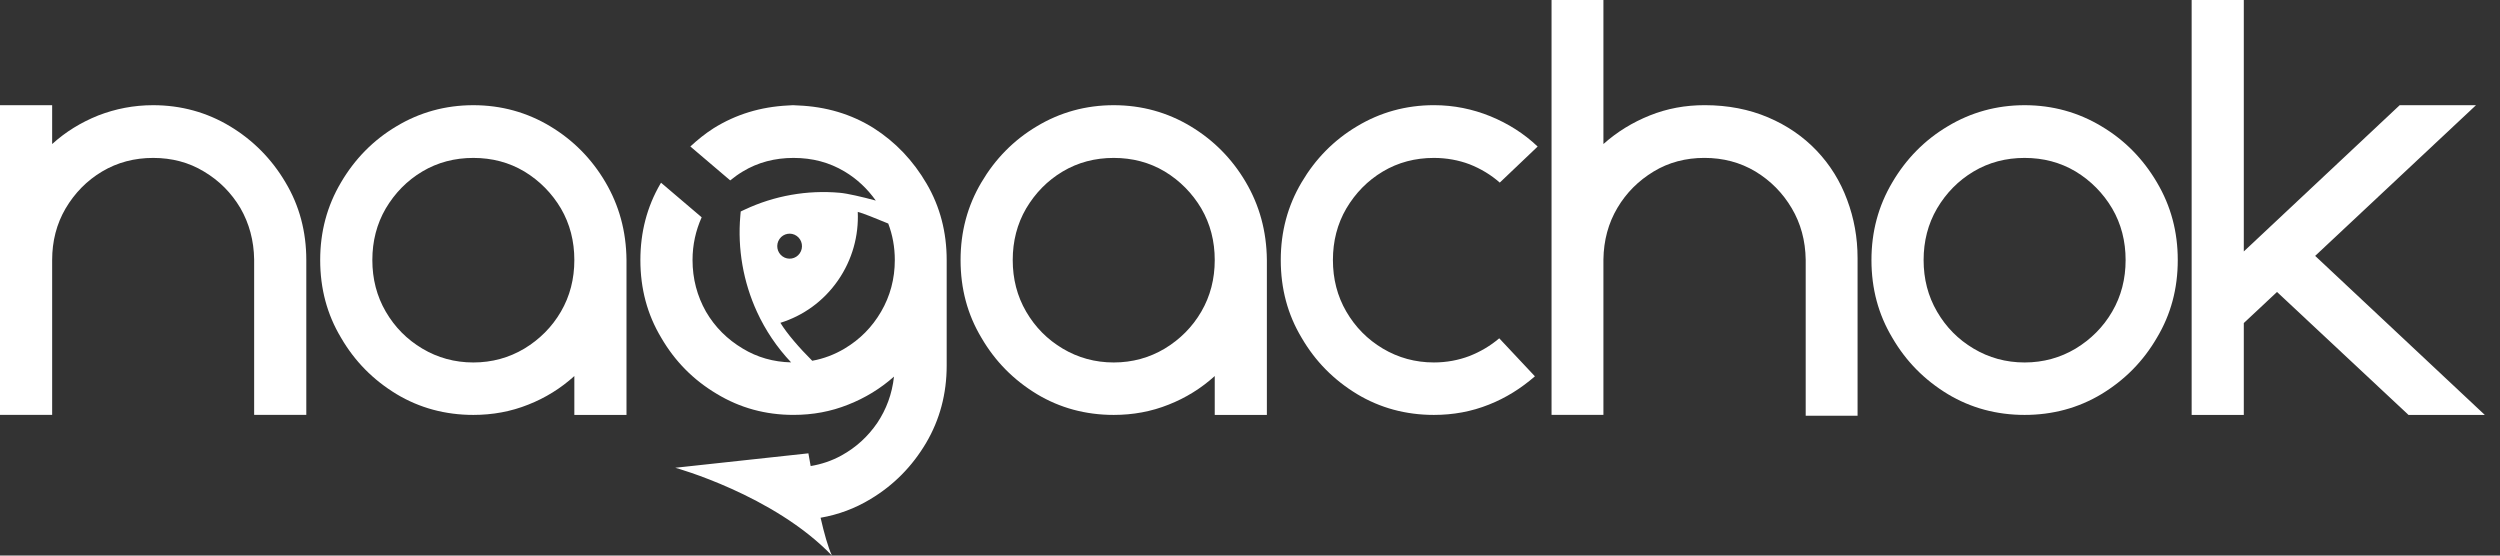 <svg width="144" height="32" viewBox="0 0 144 32" fill="none" xmlns="http://www.w3.org/2000/svg">
<rect x="0" y="0" width="144" height="32" fill="#333333" stroke="none"/>
<g clip-path="url(#clip0)">
<path d="M3.004 6.059V8.297C3.779 7.593 4.664 7.05 5.66 6.65C6.656 6.266 7.7 6.059 8.822 6.059C10.434 6.059 11.92 6.474 13.248 7.273C14.576 8.073 15.651 9.16 16.442 10.502C17.248 11.845 17.643 13.348 17.643 14.978V23.898H14.639V14.947C14.623 13.86 14.355 12.869 13.849 11.989C13.327 11.11 12.632 10.406 11.746 9.879C10.877 9.352 9.897 9.096 8.822 9.096C7.747 9.096 6.766 9.352 5.881 9.879C4.996 10.406 4.3 11.126 3.779 12.005C3.257 12.9 3.004 13.892 3.004 14.978V23.898H0V6.059H3.004Z" fill="white"/>
<path d="M24.324 9.879C23.439 10.406 22.743 11.126 22.221 12.005C21.7 12.9 21.447 13.892 21.447 14.979C21.447 16.066 21.7 17.057 22.221 17.952C22.743 18.847 23.439 19.551 24.324 20.078C25.209 20.606 26.19 20.878 27.265 20.878C28.34 20.878 29.32 20.606 30.205 20.078C31.075 19.551 31.786 18.847 32.308 17.952C32.829 17.057 33.082 16.066 33.082 14.979C33.082 13.892 32.829 12.9 32.308 12.005C31.786 11.126 31.075 10.406 30.205 9.879C29.32 9.352 28.34 9.096 27.265 9.096C26.19 9.096 25.209 9.352 24.324 9.879ZM31.691 7.274C33.019 8.073 34.078 9.144 34.869 10.487C35.659 11.829 36.071 13.316 36.086 14.979V23.899H33.082V21.66C32.308 22.364 31.407 22.923 30.427 23.307C29.43 23.707 28.371 23.899 27.265 23.899C25.652 23.899 24.166 23.499 22.838 22.7C21.494 21.884 20.435 20.814 19.645 19.455C18.838 18.112 18.443 16.625 18.443 14.979C18.443 13.348 18.838 11.862 19.645 10.503C20.435 9.16 21.494 8.073 22.838 7.274C24.166 6.474 25.652 6.059 27.265 6.059C28.877 6.059 30.363 6.474 31.691 7.274Z" fill="white"/>
<path d="M61.21 9.879C60.325 10.406 59.629 11.126 59.107 12.005C58.586 12.9 58.333 13.892 58.333 14.979C58.333 16.066 58.586 17.057 59.107 17.952C59.629 18.847 60.325 19.551 61.21 20.078C62.095 20.606 63.075 20.878 64.151 20.878C65.225 20.878 66.206 20.606 67.091 20.078C67.961 19.551 68.672 18.847 69.194 17.952C69.715 17.057 69.969 16.066 69.969 14.979C69.969 13.892 69.715 12.9 69.194 12.005C68.672 11.126 67.961 10.406 67.091 9.879C66.206 9.352 65.225 9.096 64.151 9.096C63.075 9.096 62.095 9.352 61.21 9.879ZM68.577 7.274C69.905 8.073 70.965 9.144 71.755 10.487C72.545 11.829 72.956 13.316 72.972 14.979V23.899H69.969V21.66C69.194 22.364 68.293 22.923 67.312 23.307C66.317 23.707 65.257 23.899 64.151 23.899C62.538 23.899 61.052 23.499 59.724 22.7C58.38 21.884 57.321 20.814 56.53 19.455C55.724 18.112 55.329 16.625 55.329 14.979C55.329 13.348 55.724 11.862 56.53 10.503C57.321 9.16 58.38 8.073 59.724 7.274C61.052 6.474 62.538 6.059 64.151 6.059C65.763 6.059 67.249 6.474 68.577 7.274Z" fill="white"/>
<path d="M85.85 6.698C86.861 7.114 87.779 7.689 88.569 8.441L86.387 10.518C85.881 10.071 85.296 9.719 84.648 9.463C84.016 9.224 83.32 9.096 82.593 9.096C81.518 9.096 80.538 9.352 79.652 9.879C78.767 10.407 78.072 11.126 77.55 12.005C77.028 12.9 76.776 13.892 76.776 14.978C76.776 16.066 77.028 17.057 77.55 17.953C78.072 18.847 78.767 19.55 79.652 20.078C80.538 20.605 81.518 20.877 82.593 20.877C83.32 20.877 84 20.749 84.633 20.51C85.281 20.254 85.85 19.918 86.356 19.486L88.411 21.676C87.62 22.364 86.735 22.923 85.755 23.308C84.759 23.707 83.7 23.899 82.593 23.899C80.981 23.899 79.494 23.499 78.166 22.699C76.823 21.884 75.764 20.814 74.973 19.455C74.167 18.112 73.772 16.625 73.772 14.978C73.772 13.348 74.167 11.861 74.973 10.502C75.764 9.16 76.823 8.073 78.166 7.274C79.494 6.474 80.981 6.058 82.593 6.058C83.747 6.058 84.822 6.282 85.85 6.698Z" fill="white"/>
<path d="M92.357 -0V8.296C93.147 7.593 94.032 7.049 95.028 6.65C96.024 6.25 97.068 6.058 98.19 6.058C99.534 6.058 100.751 6.298 101.842 6.761C102.933 7.225 103.866 7.865 104.641 8.68C105.415 9.495 106 10.438 106.395 11.509C106.791 12.564 106.996 13.684 106.996 14.866V23.946H104.008V14.962C103.992 13.86 103.723 12.868 103.201 11.989C102.68 11.11 101.984 10.406 101.115 9.879C100.23 9.351 99.249 9.095 98.174 9.095C97.1 9.095 96.119 9.351 95.249 9.879C94.38 10.406 93.684 11.094 93.163 11.973C92.641 12.852 92.373 13.843 92.357 14.947V23.898H89.369V-0H92.357Z" fill="white"/>
<path d="M113.677 9.879C112.791 10.406 112.096 11.126 111.575 12.005C111.053 12.9 110.8 13.892 110.8 14.979C110.8 16.066 111.053 17.057 111.575 17.952C112.096 18.847 112.791 19.551 113.677 20.078C114.562 20.606 115.543 20.878 116.617 20.878C117.693 20.878 118.673 20.606 119.558 20.078C120.427 19.551 121.139 18.847 121.66 17.952C122.182 17.057 122.435 16.066 122.435 14.979C122.435 13.892 122.182 12.9 121.66 12.005C121.139 11.126 120.427 10.406 119.558 9.879C118.673 9.352 117.693 9.096 116.617 9.096C115.543 9.096 114.562 9.352 113.677 9.879ZM121.044 7.274C122.388 8.073 123.447 9.16 124.237 10.503C125.043 11.862 125.439 13.348 125.439 14.979C125.439 16.625 125.043 18.112 124.237 19.455C123.447 20.814 122.388 21.884 121.044 22.7C119.716 23.499 118.23 23.899 116.617 23.899C115.005 23.899 113.519 23.499 112.191 22.7C110.847 21.884 109.788 20.814 108.998 19.455C108.192 18.112 107.796 16.625 107.796 14.979C107.796 13.348 108.192 11.862 108.998 10.503C109.788 9.16 110.847 8.073 112.191 7.274C113.519 6.474 115.005 6.059 116.617 6.059C118.23 6.059 119.716 6.474 121.044 7.274Z" fill="white"/>
<path d="M129.243 0V14.483L138.223 6.058H142.618L133.353 14.739L143.124 23.899H138.729L131.156 16.817L129.243 18.607V23.899H126.239V0H129.243Z" fill="white"/>
<path fill-rule="evenodd" clip-rule="evenodd" d="M50.751 17.952C50.229 18.847 49.533 19.55 48.648 20.078C48.066 20.424 47.449 20.659 46.785 20.78C46.036 20.034 45.327 19.213 44.951 18.594C46.248 18.191 47.427 17.365 48.267 16.154C49.1 14.954 49.467 13.565 49.407 12.205C49.673 12.264 50.474 12.593 51.163 12.876C51.411 13.532 51.541 14.232 51.541 14.978C51.541 16.065 51.272 17.057 50.751 17.952ZM44.899 13.766C45.125 13.44 45.569 13.362 45.891 13.59C46.213 13.818 46.291 14.268 46.065 14.593C45.84 14.919 45.395 14.997 45.074 14.769C44.751 14.541 44.673 14.092 44.899 13.766ZM53.375 10.583C52.6 9.256 51.589 8.184 50.308 7.369C49.028 6.57 47.573 6.139 45.976 6.075L45.676 6.059L45.392 6.075C43.81 6.154 42.388 6.586 41.107 7.385C40.618 7.696 40.178 8.055 39.764 8.437L42.06 10.391C42.288 10.206 42.526 10.032 42.783 9.879C43.652 9.352 44.633 9.096 45.707 9.096C46.798 9.096 47.763 9.352 48.648 9.879C49.374 10.312 49.966 10.88 50.446 11.553C49.639 11.336 48.82 11.144 48.369 11.104C46.494 10.937 44.604 11.271 42.9 12.071L42.665 12.182L42.642 12.443C42.478 14.335 42.812 16.246 43.606 17.972C44.091 19.025 44.748 20.007 45.568 20.873C44.548 20.85 43.614 20.582 42.783 20.078C41.898 19.55 41.186 18.847 40.664 17.952C40.159 17.057 39.89 16.065 39.89 14.978C39.89 14.093 40.077 13.274 40.416 12.516L38.077 10.526C38.066 10.546 38.052 10.563 38.04 10.583C37.266 11.909 36.886 13.38 36.886 14.978C36.886 16.625 37.281 18.112 38.087 19.454C38.878 20.813 39.937 21.884 41.281 22.684C42.625 23.498 44.095 23.898 45.707 23.898C46.814 23.898 47.858 23.707 48.854 23.307C49.834 22.923 50.719 22.38 51.494 21.692C51.383 22.7 51.051 23.579 50.529 24.362C49.992 25.145 49.312 25.769 48.474 26.232C47.918 26.54 47.324 26.739 46.694 26.845L46.565 26.121C46.564 26.116 46.563 26.112 46.563 26.112L38.896 26.943C38.896 26.943 44.554 28.501 47.918 32C47.692 31.516 47.466 30.697 47.266 29.822C48.289 29.644 49.249 29.289 50.15 28.742C51.478 27.943 52.537 26.872 53.343 25.513C54.134 24.17 54.529 22.684 54.529 21.053V14.978C54.529 13.38 54.15 11.909 53.375 10.583Z" fill="white"/>
</g>
<defs>
<clipPath id="clip0">
<rect width="144" height="32" fill="white" transform="matrix(1 0 0 -1 0 32)"/>
</clipPath>
</defs>
</svg>
